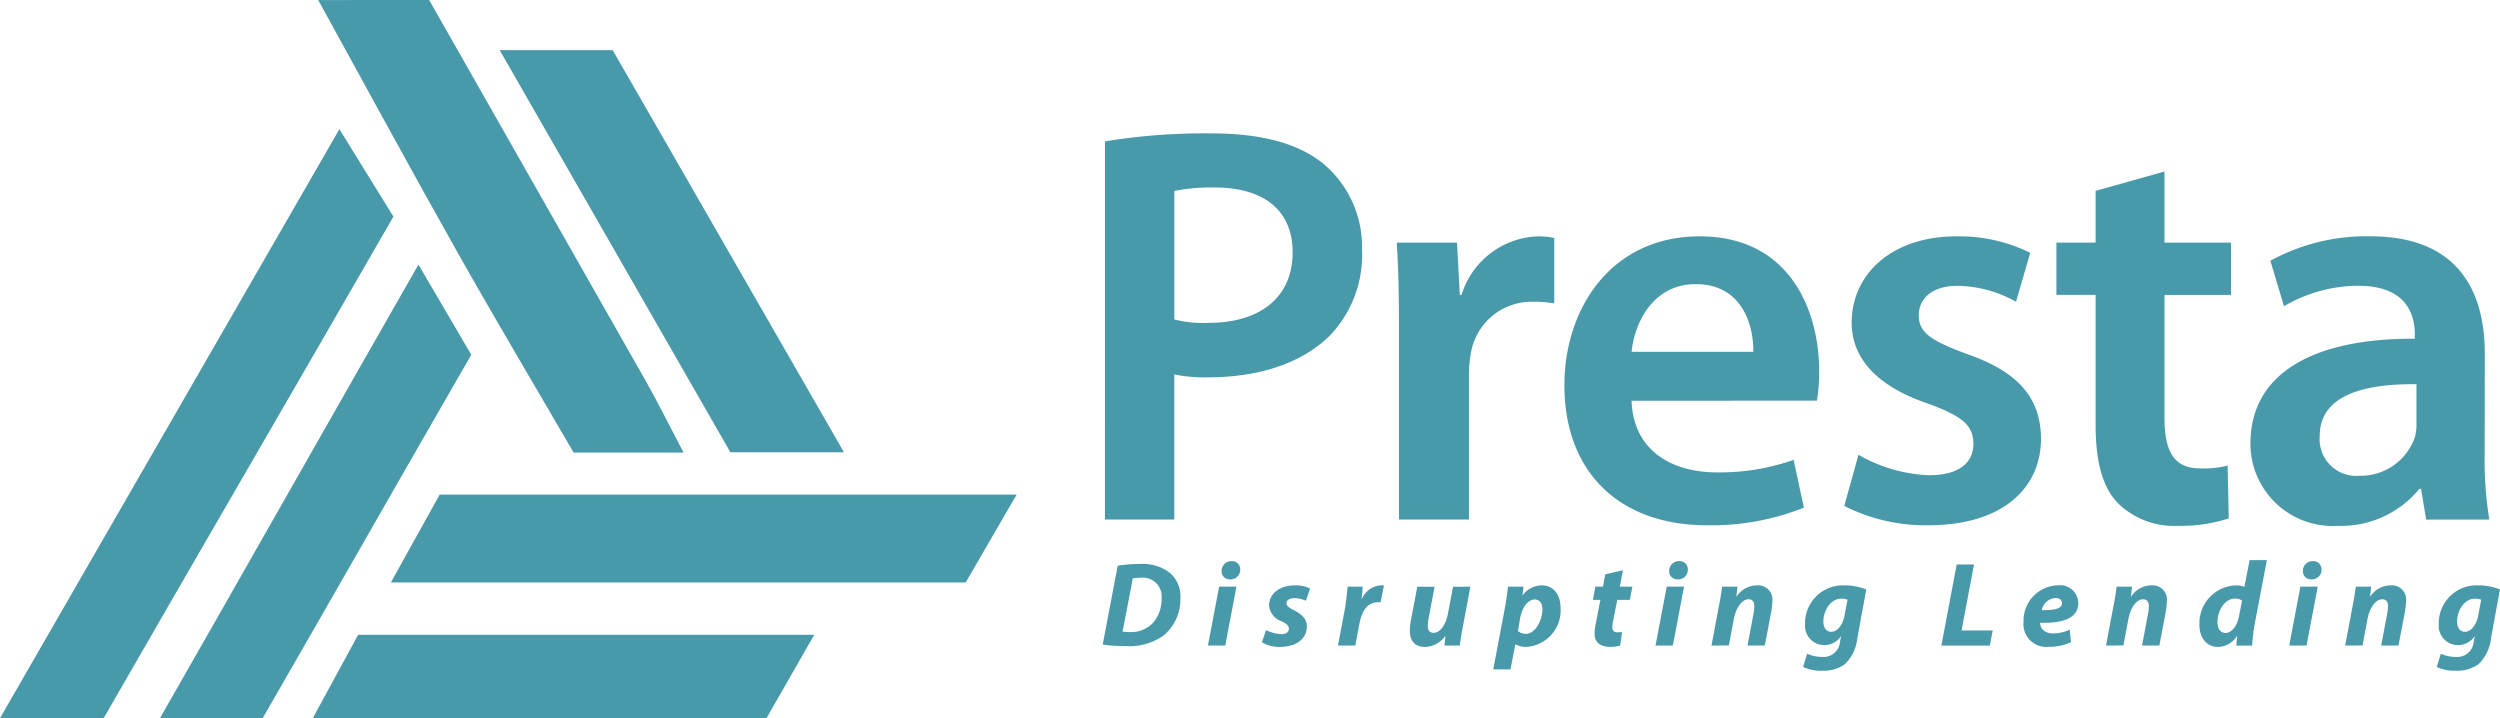 <svg xmlns="http://www.w3.org/2000/svg" width="162.852" height="46.781" viewBox="0 0 162.852 46.781"><g transform="translate(-140.645 -98.449)"><g transform="translate(140.645 98.449)"><g transform="translate(0 0)"><g transform="translate(20.729)"><path d="M709.828,106.953q7.049,12.389,14.092,24.782c.808,1.426,1.534,2.9,2.48,4.7H719.24c-2.536-4.364-5.118-8.7-7.593-13.091-3.062-5.436-6.034-10.923-9.046-16.388Z" transform="translate(-702.602 -106.953)" fill="#489aab"/></g><g transform="translate(0 8.413)"><path d="M181.82,356.672c7.365-12.757,14.55-25.274,22.11-38.368L207.447,324c-6.228,10.832-12.441,21.485-18.875,32.675Z" transform="translate(-181.82 -318.304)" fill="#489aab"/></g><g transform="translate(25.462 32.22)"><path d="M862.268,916.435l-3.317,5.722H821.507l3.178-5.722Z" transform="translate(-821.507 -916.435)" fill="#489aab"/></g><g transform="translate(32.549 3.266)"><path d="M1021.993,215.187h-7.4l-15.027-26.193h7.361Z" transform="translate(-999.566 -188.994)" fill="#489aab"/></g><g transform="translate(10.42 17.235)"><path d="M460.437,539.952l3.441,5.874c-4.474,7.756-9.013,15.741-13.588,23.672H443.6C449.271,559.585,454.665,550.042,460.437,539.952Z" transform="translate(-443.599 -539.952)" fill="#489aab"/></g><g transform="translate(20.376 41.351)"><path d="M696.687,1145.815H726.4l-3.111,5.43H693.734Z" transform="translate(-693.734 -1145.815)" fill="#489aab"/></g></g><g transform="translate(71.828 8.69)"><g transform="translate(0.149 0)"><path d="M1990.125,325.785a40.147,40.147,0,0,1,6.965-.519c3.334,0,5.743.7,7.335,2.038a7.054,7.054,0,0,1,2.445,5.52,7.6,7.6,0,0,1-2.112,5.631c-1.853,1.815-4.668,2.7-7.891,2.7a9.955,9.955,0,0,1-2.223-.185v9.447h-4.52Zm4.52,11.6a7.6,7.6,0,0,0,2.223.222c3.409,0,5.483-1.7,5.483-4.594,0-2.779-1.927-4.223-5.076-4.223a12.582,12.582,0,0,0-2.63.222Z" transform="translate(-1990.125 -325.266)" fill="#489aab"/><g transform="translate(19.005 6.706)"><path d="M2467.745,499.958c0-2.445-.038-4.224-.148-5.817h3.927l.185,3.408h.111a5.4,5.4,0,0,1,4.965-3.816,4.786,4.786,0,0,1,1.074.111v4.261a7.32,7.32,0,0,0-1.371-.111,4.013,4.013,0,0,0-4.075,3.445,7.913,7.913,0,0,0-.111,1.371v9.373h-4.557Z" transform="translate(-2467.596 -493.734)" fill="#489aab"/></g><g transform="translate(29.934 6.706)"><path d="M2746.54,504.441c.111,3.26,2.63,4.668,5.557,4.668a14.535,14.535,0,0,0,5-.815l.667,3.112a16.2,16.2,0,0,1-6.3,1.148c-5.854,0-9.3-3.594-9.3-9.114,0-5,3.038-9.707,8.817-9.707,5.854,0,7.78,4.816,7.78,8.78a11.212,11.212,0,0,1-.148,1.926Zm7.928-3.186c.037-1.667-.7-4.409-3.742-4.409-2.815,0-4,2.556-4.186,4.409Z" transform="translate(-2742.169 -493.734)" fill="#489aab"/></g><g transform="translate(48.161 6.706)"><path d="M3201.015,507.96a9.879,9.879,0,0,0,4.594,1.334c2,0,2.89-.852,2.89-2.038,0-1.223-.741-1.815-2.964-2.63-3.52-1.186-4.965-3.112-4.965-5.261,0-3.186,2.631-5.631,6.817-5.631a10.411,10.411,0,0,1,4.816,1.074l-.927,3.186a7.971,7.971,0,0,0-3.816-1.037c-1.63,0-2.519.815-2.519,1.926,0,1.149.852,1.667,3.149,2.519,3.3,1.149,4.779,2.816,4.816,5.483,0,3.3-2.556,5.668-7.335,5.668a11.639,11.639,0,0,1-5.483-1.26Z" transform="translate(-3200.089 -493.734)" fill="#489aab"/></g><g transform="translate(61.98 2.482)"><path d="M3554.292,387.627v4.631h4.335v3.408h-4.335v7.965c0,2.223.593,3.334,2.334,3.334a5.931,5.931,0,0,0,1.778-.185l.075,3.445a10,10,0,0,1-3.3.482,5.216,5.216,0,0,1-3.927-1.482c-1-1.037-1.445-2.7-1.445-5.076v-8.484h-2.556v-3.408h2.556v-3.371Z" transform="translate(-3547.253 -387.627)" fill="#489aab"/></g><g transform="translate(74.613 6.706)"><path d="M3879.9,507.849a24.346,24.346,0,0,0,.3,4.335h-4.112l-.333-2h-.111a6.593,6.593,0,0,1-5.335,2.408,5.356,5.356,0,0,1-5.668-5.372c0-4.52,4.038-6.854,10.707-6.817v-.3c0-1.186-.481-3.149-3.668-3.149a9.557,9.557,0,0,0-4.853,1.334l-.889-2.964a12.993,12.993,0,0,1,6.521-1.593c5.779,0,7.447,3.668,7.447,7.632Zm-4.446-4.483c-3.223-.037-6.3.63-6.3,3.371a2.392,2.392,0,0,0,2.594,2.593,3.741,3.741,0,0,0,3.594-2.482,3.072,3.072,0,0,0,.111-1Z" transform="translate(-3864.635 -493.734)" fill="#489aab"/></g></g><g transform="translate(0 27.799)"><path d="M1987.363,1029.972a8.469,8.469,0,0,1,1.459-.115,2.887,2.887,0,0,1,1.927.571,2.006,2.006,0,0,1,.7,1.651,3.077,3.077,0,0,1-1.081,2.426,3.833,3.833,0,0,1-2.533.7,9.058,9.058,0,0,1-1.447-.1Zm.318,4.293a3.564,3.564,0,0,0,.495.028,1.947,1.947,0,0,0,1.5-.613,2.367,2.367,0,0,0,.547-1.591,1.224,1.224,0,0,0-1.395-1.329,2.651,2.651,0,0,0-.48.036Z" transform="translate(-1986.384 -1029.61)" fill="#489aab"/><path d="M2158.675,1030.8l.729-3.836h1.128l-.729,3.836Zm.891-4.859a.633.633,0,0,1,.647-.639.532.532,0,0,1,.566.555.627.627,0,0,1-.666.635A.522.522,0,0,1,2159.565,1025.944Z" transform="translate(-2151.817 -1025.24)" fill="#489aab"/><path d="M2247.255,1067.821a2.459,2.459,0,0,0,1,.265c.318,0,.483-.156.483-.348s-.124-.318-.478-.491a1.209,1.209,0,0,1-.811-1.018c0-.795.7-1.321,1.685-1.321a2.144,2.144,0,0,1,.985.2l-.268.8a1.842,1.842,0,0,0-.766-.167c-.3,0-.5.129-.5.336,0,.16.156.29.467.44.417.213.857.515.857,1.047,0,.878-.745,1.352-1.76,1.352a2.158,2.158,0,0,1-1.169-.3Z" transform="translate(-2236.608 -1063.265)" fill="#489aab"/><path d="M2371.48,1068.828l.432-2.282c.108-.577.156-1.222.2-1.553h.977c-.02.259-.04.518-.07.786h.025a1.438,1.438,0,0,1,1.222-.872c.071,0,.144,0,.21.008l-.22,1.1c-.049,0-.112-.007-.178-.007-.719,0-1.057.641-1.2,1.395l-.268,1.425Z" transform="translate(-2356.152 -1063.265)" fill="#489aab"/><path d="M2493.145,1067.072l-.488,2.586c-.1.486-.155.905-.206,1.249h-1l.071-.623-.016,0a1.667,1.667,0,0,1-1.32.713c-.613,0-.985-.349-.985-1.073a3.8,3.8,0,0,1,.077-.707l.407-2.142h1.128l-.389,2.053a3.077,3.077,0,0,0-.057.507c0,.245.1.443.386.443.381,0,.778-.461.924-1.225l.336-1.778Z" transform="translate(-2469.19 -1065.344)" fill="#489aab"/><path d="M2625.624,1070.38l.74-3.905c.085-.455.177-1.09.223-1.482h1.01l-.069.559h.016a1.543,1.543,0,0,1,1.229-.645c.829,0,1.235.668,1.235,1.454a2.382,2.382,0,0,1-2.221,2.554,1.466,1.466,0,0,1-.712-.159h-.017l-.31,1.625Zm1.611-2.5a.738.738,0,0,0,.514.182c.6,0,1.077-.857,1.077-1.611,0-.3-.132-.624-.5-.624-.423,0-.816.471-.953,1.223Z" transform="translate(-2600.18 -1063.265)" fill="#489aab"/><path d="M2790.543,1040.143l-.2,1.072h.818l-.167.86h-.819l-.257,1.3a2.766,2.766,0,0,0-.063.486.286.286,0,0,0,.327.322,2.352,2.352,0,0,0,.31-.016l-.129.883a2.219,2.219,0,0,1-.666.085c-.679,0-1-.346-1-.825a3.444,3.444,0,0,1,.081-.711l.3-1.524h-.491l.162-.86h.493l.152-.806Z" transform="translate(-2756.653 -1039.487)" fill="#489aab"/><path d="M2891.19,1030.8l.729-3.836h1.128l-.728,3.836Zm.89-4.859a.633.633,0,0,1,.647-.639.532.532,0,0,1,.567.555.627.627,0,0,1-.667.635A.523.523,0,0,1,2892.08,1025.944Z" transform="translate(-2855.175 -1025.24)" fill="#489aab"/><path d="M2982.731,1068.828l.487-2.586c.1-.485.156-.905.208-1.249h1l-.072.636h.016a1.61,1.61,0,0,1,1.341-.723.927.927,0,0,1,.984,1.049,4.415,4.415,0,0,1-.066.644l-.423,2.228h-1.128l.4-2.122a2.5,2.5,0,0,0,.042-.43c0-.269-.092-.461-.382-.461-.367,0-.8.462-.955,1.308l-.32,1.7Z" transform="translate(-2943.072 -1063.265)" fill="#489aab"/><path d="M3132.993,1069.361a2.448,2.448,0,0,0,1.006.209,1.077,1.077,0,0,0,1.139-1.016l.068-.323h-.017a1.3,1.3,0,0,1-1.1.568,1.255,1.255,0,0,1-1.229-1.367,2.463,2.463,0,0,1,2.566-2.524,3.672,3.672,0,0,1,1.419.267l-.578,3.16a2.766,2.766,0,0,1-.806,1.7,2.359,2.359,0,0,1-1.484.432,2.745,2.745,0,0,1-1.247-.245Zm2.633-3.519a1.123,1.123,0,0,0-.406-.069c-.681,0-1.167.76-1.168,1.486,0,.387.17.672.519.672.366,0,.739-.414.859-1.06Z" transform="translate(-3087.104 -1063.265)" fill="#489aab"/><path d="M3359.945,1030.743h1.129l-.813,4.3h2.03l-.186.985h-3.159Z" transform="translate(-3304.312 -1030.461)" fill="#489aab"/><path d="M3496.529,1068.609a3.345,3.345,0,0,1-1.433.3,1.486,1.486,0,0,1-1.657-1.621,2.3,2.3,0,0,1,2.231-2.383,1.184,1.184,0,0,1,1.335,1.151c0,.973-.952,1.33-2.486,1.289a.788.788,0,0,0,.122.394.881.881,0,0,0,.733.293,2.422,2.422,0,0,0,1.075-.243Zm-1-2.875a.955.955,0,0,0-.9.789c.876.009,1.317-.113,1.317-.464C3495.946,1065.867,3495.787,1065.734,3495.531,1065.734Z" transform="translate(-3433.452 -1063.265)" fill="#489aab"/><path d="M3628.433,1068.828l.487-2.586c.1-.485.156-.905.208-1.249h1l-.072.636h.016a1.609,1.609,0,0,1,1.34-.723.927.927,0,0,1,.984,1.049,4.413,4.413,0,0,1-.066.644l-.423,2.228h-1.128l.4-2.122a2.5,2.5,0,0,0,.043-.43c0-.269-.092-.461-.382-.461-.368,0-.8.462-.955,1.308l-.32,1.7Z" transform="translate(-3563.073 -1063.265)" fill="#489aab"/><path d="M3785.728,1023.655l-.776,4.076a11.053,11.053,0,0,0-.181,1.488h-1.033l.055-.622h-.016a1.472,1.472,0,0,1-1.255.708c-.652,0-1.186-.514-1.186-1.446a2.462,2.462,0,0,1,2.41-2.562,1.537,1.537,0,0,1,.522.093l.335-1.735Zm-1.617,2.636a.75.75,0,0,0-.447-.133c-.675,0-1.153.779-1.153,1.516,0,.463.2.723.528.723s.724-.344.871-1.077Z" transform="translate(-3709.891 -1023.655)" fill="#489aab"/><path d="M3928.251,1030.8l.728-3.836h1.129l-.729,3.836Zm.891-4.859a.633.633,0,0,1,.647-.639.533.533,0,0,1,.567.555.628.628,0,0,1-.667.635A.522.522,0,0,1,3929.142,1025.944Z" transform="translate(-3850.957 -1025.24)" fill="#489aab"/><path d="M4019.791,1068.828l.487-2.586c.1-.485.156-.905.209-1.249h1l-.072.636h.015a1.61,1.61,0,0,1,1.341-.723.927.927,0,0,1,.984,1.049,4.412,4.412,0,0,1-.066.644l-.424,2.228h-1.128l.4-2.122a2.527,2.527,0,0,0,.043-.43c0-.269-.092-.461-.382-.461-.368,0-.8.462-.955,1.308l-.32,1.7Z" transform="translate(-3938.853 -1063.265)" fill="#489aab"/><path d="M4170.053,1069.361a2.451,2.451,0,0,0,1.007.209,1.077,1.077,0,0,0,1.139-1.016l.067-.323h-.017a1.3,1.3,0,0,1-1.1.568,1.255,1.255,0,0,1-1.229-1.367,2.463,2.463,0,0,1,2.565-2.524,3.676,3.676,0,0,1,1.419.267l-.578,3.16a2.77,2.77,0,0,1-.807,1.7,2.36,2.36,0,0,1-1.484.432,2.744,2.744,0,0,1-1.247-.245Zm2.633-3.519a1.133,1.133,0,0,0-.406-.069c-.682,0-1.167.76-1.169,1.486,0,.387.171.672.52.672.365,0,.738-.414.858-1.06Z" transform="translate(-4082.885 -1063.265)" fill="#489aab"/></g></g></g></g></svg>